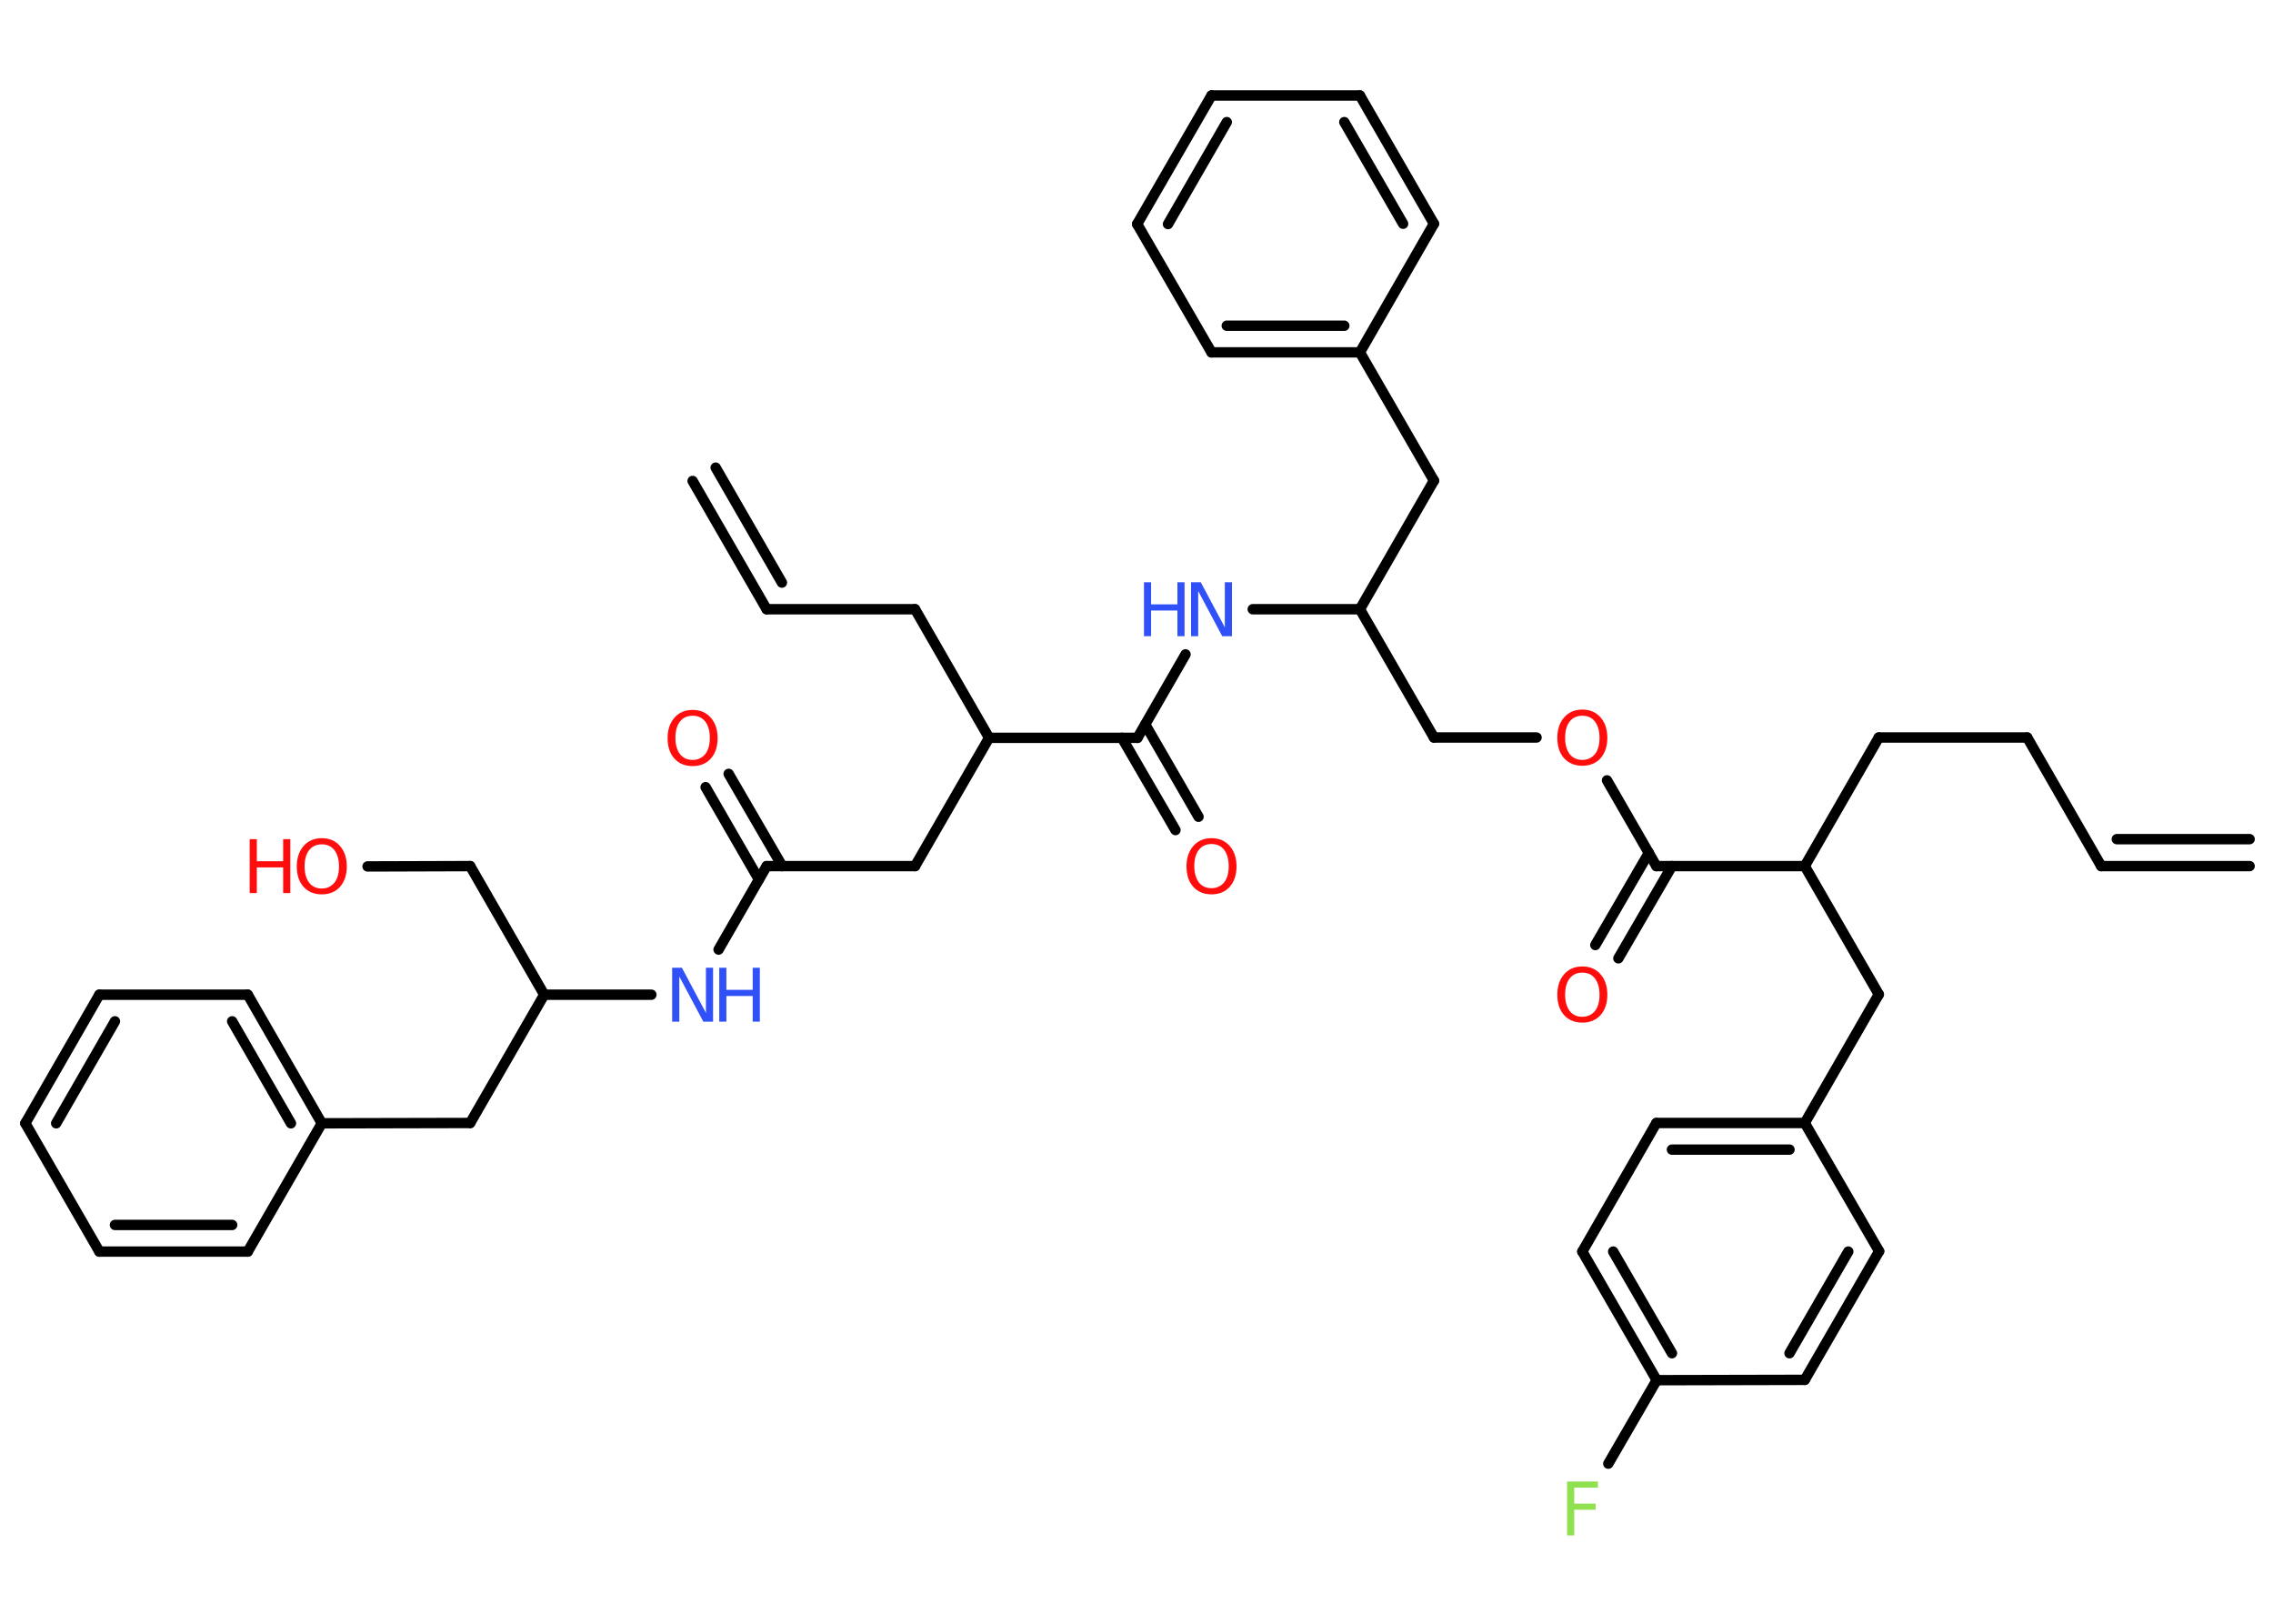 <?xml version='1.0' encoding='UTF-8'?>
<!DOCTYPE svg PUBLIC "-//W3C//DTD SVG 1.1//EN" "http://www.w3.org/Graphics/SVG/1.1/DTD/svg11.dtd">
<svg version='1.2' xmlns='http://www.w3.org/2000/svg' xmlns:xlink='http://www.w3.org/1999/xlink' width='70.0mm' height='50.0mm' viewBox='0 0 70.0 50.0'>
  <desc>Generated by the Chemistry Development Kit (http://github.com/cdk)</desc>
  <g stroke-linecap='round' stroke-linejoin='round' stroke='#000000' stroke-width='.32' fill='#FF0D0D'>
    <rect x='.0' y='.0' width='70.0' height='50.0' fill='#FFFFFF' stroke='none'/>
    <g id='mol1' class='mol'>
      <g id='mol1bnd1' class='bond'>
        <line x1='64.71' y1='26.67' x2='69.28' y2='26.67'/>
        <line x1='65.19' y1='25.84' x2='69.28' y2='25.84'/>
      </g>
      <line id='mol1bnd2' class='bond' x1='64.71' y1='26.67' x2='62.43' y2='22.71'/>
      <line id='mol1bnd3' class='bond' x1='62.43' y1='22.71' x2='57.86' y2='22.71'/>
      <line id='mol1bnd4' class='bond' x1='57.86' y1='22.71' x2='55.58' y2='26.67'/>
      <line id='mol1bnd5' class='bond' x1='55.58' y1='26.67' x2='57.86' y2='30.62'/>
      <line id='mol1bnd6' class='bond' x1='57.86' y1='30.62' x2='55.58' y2='34.58'/>
      <g id='mol1bnd7' class='bond'>
        <line x1='55.58' y1='34.58' x2='51.01' y2='34.58'/>
        <line x1='55.11' y1='35.4' x2='51.49' y2='35.4'/>
      </g>
      <line id='mol1bnd8' class='bond' x1='51.01' y1='34.58' x2='48.73' y2='38.54'/>
      <g id='mol1bnd9' class='bond'>
        <line x1='48.73' y1='38.54' x2='51.02' y2='42.5'/>
        <line x1='49.68' y1='38.54' x2='51.49' y2='41.67'/>
      </g>
      <line id='mol1bnd10' class='bond' x1='51.02' y1='42.5' x2='49.53' y2='45.07'/>
      <line id='mol1bnd11' class='bond' x1='51.02' y1='42.5' x2='55.58' y2='42.49'/>
      <g id='mol1bnd12' class='bond'>
        <line x1='55.58' y1='42.49' x2='57.87' y2='38.53'/>
        <line x1='55.11' y1='41.67' x2='56.92' y2='38.54'/>
      </g>
      <line id='mol1bnd13' class='bond' x1='55.58' y1='34.58' x2='57.87' y2='38.53'/>
      <line id='mol1bnd14' class='bond' x1='55.58' y1='26.67' x2='51.01' y2='26.67'/>
      <g id='mol1bnd15' class='bond'>
        <line x1='51.49' y1='26.67' x2='49.84' y2='29.51'/>
        <line x1='50.78' y1='26.26' x2='49.13' y2='29.1'/>
      </g>
      <line id='mol1bnd16' class='bond' x1='51.01' y1='26.67' x2='49.49' y2='24.03'/>
      <line id='mol1bnd17' class='bond' x1='47.32' y1='22.71' x2='44.16' y2='22.71'/>
      <line id='mol1bnd18' class='bond' x1='44.16' y1='22.71' x2='41.88' y2='18.76'/>
      <line id='mol1bnd19' class='bond' x1='41.88' y1='18.76' x2='44.16' y2='14.8'/>
      <line id='mol1bnd20' class='bond' x1='44.16' y1='14.8' x2='41.88' y2='10.85'/>
      <g id='mol1bnd21' class='bond'>
        <line x1='37.31' y1='10.85' x2='41.88' y2='10.85'/>
        <line x1='37.78' y1='10.03' x2='41.4' y2='10.03'/>
      </g>
      <line id='mol1bnd22' class='bond' x1='37.31' y1='10.85' x2='35.02' y2='6.9'/>
      <g id='mol1bnd23' class='bond'>
        <line x1='37.31' y1='2.94' x2='35.02' y2='6.9'/>
        <line x1='37.78' y1='3.76' x2='35.97' y2='6.9'/>
      </g>
      <line id='mol1bnd24' class='bond' x1='37.31' y1='2.94' x2='41.88' y2='2.94'/>
      <g id='mol1bnd25' class='bond'>
        <line x1='44.16' y1='6.89' x2='41.88' y2='2.94'/>
        <line x1='43.21' y1='6.89' x2='41.4' y2='3.76'/>
      </g>
      <line id='mol1bnd26' class='bond' x1='41.88' y1='10.85' x2='44.16' y2='6.89'/>
      <line id='mol1bnd27' class='bond' x1='41.88' y1='18.76' x2='38.58' y2='18.76'/>
      <line id='mol1bnd28' class='bond' x1='36.51' y1='20.15' x2='35.03' y2='22.72'/>
      <g id='mol1bnd29' class='bond'>
        <line x1='35.27' y1='22.31' x2='36.91' y2='25.15'/>
        <line x1='34.55' y1='22.72' x2='36.2' y2='25.56'/>
      </g>
      <line id='mol1bnd30' class='bond' x1='35.03' y1='22.72' x2='30.46' y2='22.72'/>
      <line id='mol1bnd31' class='bond' x1='30.46' y1='22.72' x2='28.18' y2='18.76'/>
      <line id='mol1bnd32' class='bond' x1='28.18' y1='18.76' x2='23.61' y2='18.76'/>
      <g id='mol1bnd33' class='bond'>
        <line x1='23.61' y1='18.76' x2='21.33' y2='14.81'/>
        <line x1='24.08' y1='17.94' x2='22.04' y2='14.4'/>
      </g>
      <line id='mol1bnd34' class='bond' x1='30.46' y1='22.72' x2='28.18' y2='26.67'/>
      <line id='mol1bnd35' class='bond' x1='28.18' y1='26.67' x2='23.61' y2='26.67'/>
      <g id='mol1bnd36' class='bond'>
        <line x1='23.37' y1='27.08' x2='21.73' y2='24.24'/>
        <line x1='24.09' y1='26.67' x2='22.44' y2='23.83'/>
      </g>
      <line id='mol1bnd37' class='bond' x1='23.61' y1='26.67' x2='22.13' y2='29.24'/>
      <line id='mol1bnd38' class='bond' x1='20.06' y1='30.63' x2='16.76' y2='30.63'/>
      <line id='mol1bnd39' class='bond' x1='16.76' y1='30.63' x2='14.48' y2='26.67'/>
      <line id='mol1bnd40' class='bond' x1='14.48' y1='26.67' x2='11.32' y2='26.68'/>
      <line id='mol1bnd41' class='bond' x1='16.76' y1='30.63' x2='14.48' y2='34.58'/>
      <line id='mol1bnd42' class='bond' x1='14.48' y1='34.58' x2='9.91' y2='34.59'/>
      <g id='mol1bnd43' class='bond'>
        <line x1='9.91' y1='34.59' x2='7.63' y2='30.63'/>
        <line x1='8.96' y1='34.59' x2='7.15' y2='31.45'/>
      </g>
      <line id='mol1bnd44' class='bond' x1='7.63' y1='30.63' x2='3.06' y2='30.63'/>
      <g id='mol1bnd45' class='bond'>
        <line x1='3.06' y1='30.63' x2='.78' y2='34.59'/>
        <line x1='3.54' y1='31.45' x2='1.73' y2='34.59'/>
      </g>
      <line id='mol1bnd46' class='bond' x1='.78' y1='34.59' x2='3.06' y2='38.54'/>
      <g id='mol1bnd47' class='bond'>
        <line x1='3.06' y1='38.54' x2='7.63' y2='38.54'/>
        <line x1='3.54' y1='37.72' x2='7.15' y2='37.72'/>
      </g>
      <line id='mol1bnd48' class='bond' x1='9.91' y1='34.59' x2='7.63' y2='38.54'/>
      <path id='mol1atm11' class='atom' d='M48.26 45.62h.95v.19h-.73v.49h.66v.19h-.66v.79h-.22v-1.66z' stroke='none' fill='#90E050'/>
      <path id='mol1atm15' class='atom' d='M48.73 29.95q-.25 .0 -.39 .18q-.14 .18 -.14 .5q.0 .31 .14 .5q.14 .18 .39 .18q.24 .0 .39 -.18q.14 -.18 .14 -.5q.0 -.31 -.14 -.5q-.14 -.18 -.39 -.18zM48.73 29.76q.35 .0 .56 .24q.21 .24 .21 .63q.0 .39 -.21 .63q-.21 .23 -.56 .23q-.35 .0 -.56 -.23q-.21 -.23 -.21 -.63q.0 -.39 .21 -.63q.21 -.24 .56 -.24z' stroke='none'/>
      <path id='mol1atm16' class='atom' d='M48.73 22.04q-.25 .0 -.39 .18q-.14 .18 -.14 .5q.0 .31 .14 .5q.14 .18 .39 .18q.24 .0 .39 -.18q.14 -.18 .14 -.5q.0 -.31 -.14 -.5q-.14 -.18 -.39 -.18zM48.73 21.85q.35 .0 .56 .24q.21 .24 .21 .63q.0 .39 -.21 .63q-.21 .23 -.56 .23q-.35 .0 -.56 -.23q-.21 -.23 -.21 -.63q.0 -.39 .21 -.63q.21 -.24 .56 -.24z' stroke='none'/>
      <g id='mol1atm26' class='atom'>
        <path d='M36.68 17.93h.3l.74 1.39v-1.39h.22v1.66h-.3l-.74 -1.39v1.39h-.22v-1.66z' stroke='none' fill='#3050F8'/>
        <path d='M35.23 17.93h.22v.68h.81v-.68h.22v1.66h-.22v-.79h-.81v.79h-.22v-1.66z' stroke='none' fill='#3050F8'/>
      </g>
      <path id='mol1atm28' class='atom' d='M37.31 25.99q-.25 .0 -.39 .18q-.14 .18 -.14 .5q.0 .31 .14 .5q.14 .18 .39 .18q.24 .0 .39 -.18q.14 -.18 .14 -.5q.0 -.31 -.14 -.5q-.14 -.18 -.39 -.18zM37.31 25.81q.35 .0 .56 .24q.21 .24 .21 .63q.0 .39 -.21 .63q-.21 .23 -.56 .23q-.35 .0 -.56 -.23q-.21 -.23 -.21 -.63q.0 -.39 .21 -.63q.21 -.24 .56 -.24z' stroke='none'/>
      <path id='mol1atm35' class='atom' d='M21.33 22.04q-.25 .0 -.39 .18q-.14 .18 -.14 .5q.0 .31 .14 .5q.14 .18 .39 .18q.24 .0 .39 -.18q.14 -.18 .14 -.5q.0 -.31 -.14 -.5q-.14 -.18 -.39 -.18zM21.33 21.86q.35 .0 .56 .24q.21 .24 .21 .63q.0 .39 -.21 .63q-.21 .23 -.56 .23q-.35 .0 -.56 -.23q-.21 -.23 -.21 -.63q.0 -.39 .21 -.63q.21 -.24 .56 -.24z' stroke='none'/>
      <g id='mol1atm36' class='atom'>
        <path d='M20.7 29.8h.3l.74 1.39v-1.39h.22v1.66h-.3l-.74 -1.39v1.39h-.22v-1.66z' stroke='none' fill='#3050F8'/>
        <path d='M22.15 29.8h.22v.68h.81v-.68h.22v1.66h-.22v-.79h-.81v.79h-.22v-1.66z' stroke='none' fill='#3050F8'/>
      </g>
      <g id='mol1atm39' class='atom'>
        <path d='M9.91 26.0q-.25 .0 -.39 .18q-.14 .18 -.14 .5q.0 .31 .14 .5q.14 .18 .39 .18q.24 .0 .39 -.18q.14 -.18 .14 -.5q.0 -.31 -.14 -.5q-.14 -.18 -.39 -.18zM9.91 25.81q.35 .0 .56 .24q.21 .24 .21 .63q.0 .39 -.21 .63q-.21 .23 -.56 .23q-.35 .0 -.56 -.23q-.21 -.23 -.21 -.63q.0 -.39 .21 -.63q.21 -.24 .56 -.24z' stroke='none'/>
        <path d='M7.69 25.84h.22v.68h.81v-.68h.22v1.66h-.22v-.79h-.81v.79h-.22v-1.66z' stroke='none'/>
      </g>
    </g>
  </g>
</svg>
